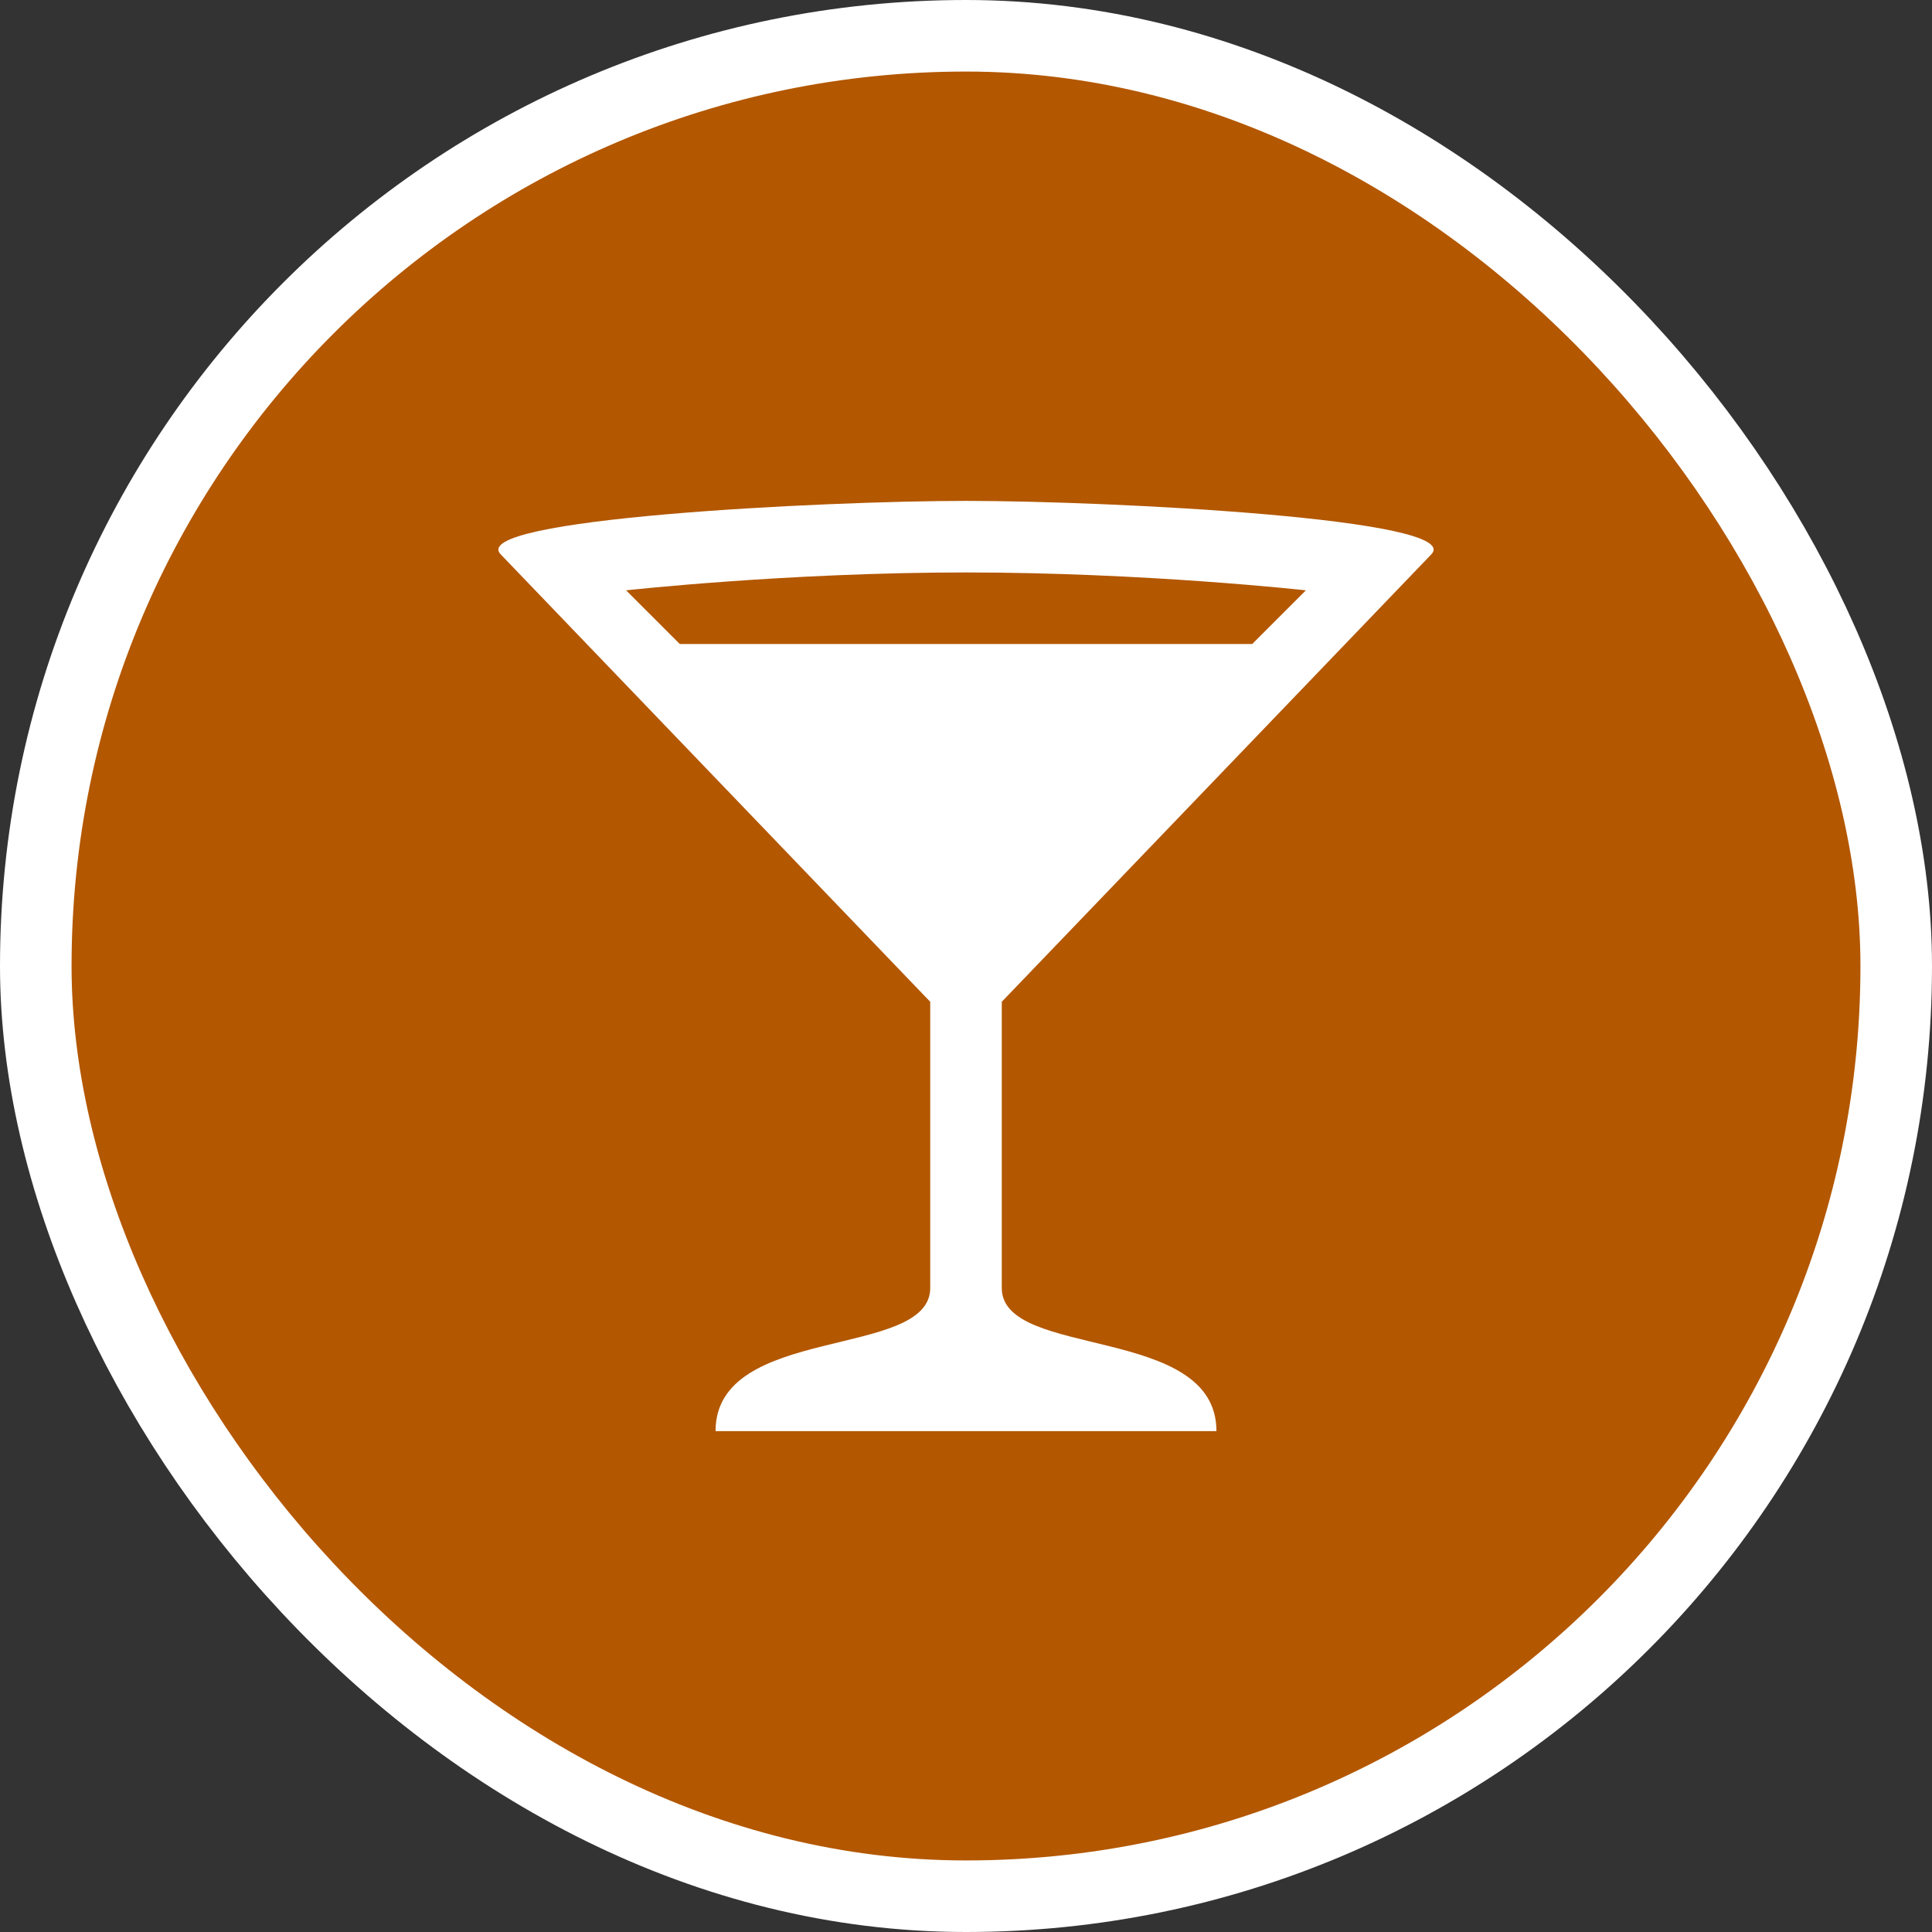 <svg xmlns="http://www.w3.org/2000/svg" viewBox="0 0 27 27" height="27" width="27"><rect x="0" y="0" width="27" height="27" fill="#333333" stroke="none"/><title>bar-15.svg</title><rect fill="none" x="0" y="0" width="27" height="27"></rect><rect x="1" y="1" rx="12.5" ry="12.5" width="25" height="25" stroke="#ffffff" style="stroke-linejoin:round;stroke-miterlimit:4;" fill="#ffffff" stroke-width="2"></rect><rect x="1" y="1" width="25" height="25" rx="12.5" ry="12.5" fill="#b35700"></rect><path fill="#ffffff" transform="translate(6 6)" d="M7.5,1c-2,0-7,0.25-6.5,0.75L7,8v4
	c0,1-3,0.5-3,2h7c0-1.5-3-1-3-2V8l6-6.25C14.5,1.25,9.5,1,7.5,1z M7.5,2c2.5,0,4.75,0.25,4.75,0.25L11.5,3h-8L2.75,2.25
	C2.75,2.25,5,2,7.5,2z"></path></svg>
